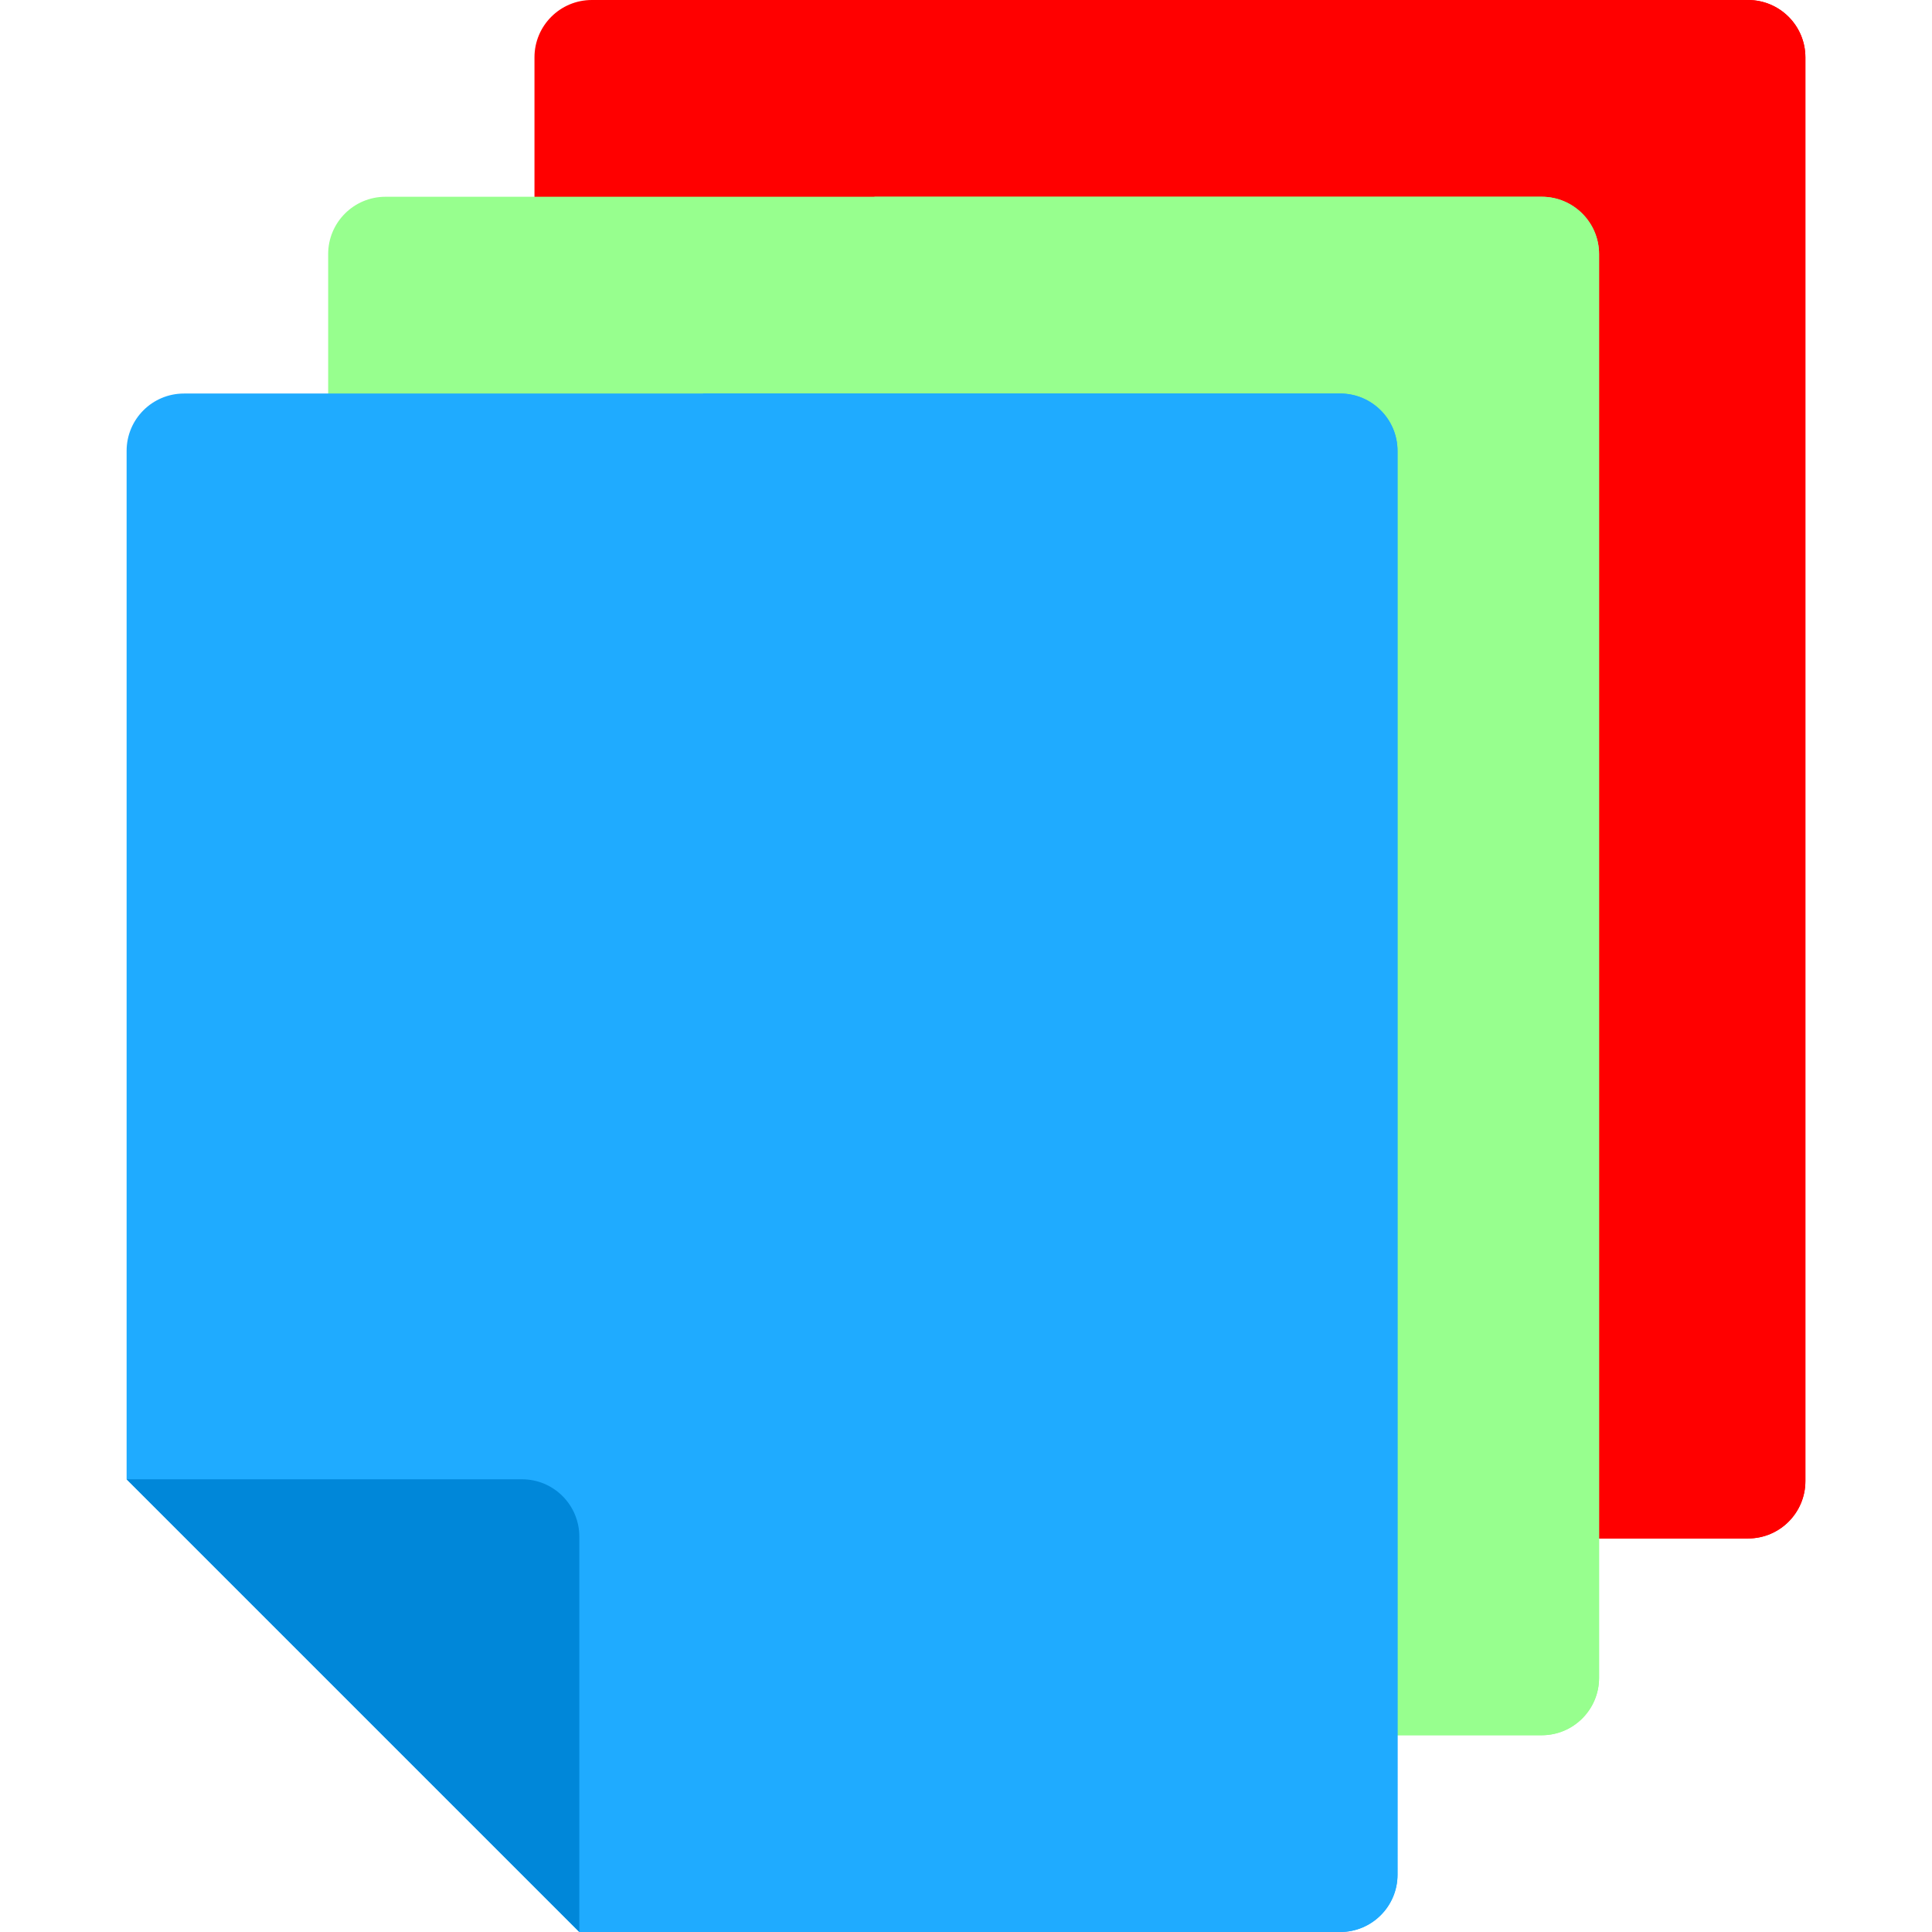 <?xml version="1.0"?>
<svg xmlns="http://www.w3.org/2000/svg" xmlns:xlink="http://www.w3.org/1999/xlink" xmlns:svgjs="http://svgjs.com/svgjs" version="1.1" width="512" height="512" x="0" y="0" viewBox="0 0 512 512" style="enable-background:new 0 0 512 512" xml:space="preserve" class=""><g>
<path xmlns="http://www.w3.org/2000/svg" style="" d="M463.252,0H156.836c-8.391,0-15.194,6.803-15.194,15.194v37.985h265.897  c8.391,0,15.195,6.804,15.195,15.195V407.71h40.518c8.39,0,15.194-6.803,15.194-15.194c0-4.597,0-369.484,0-377.322  C478.445,6.803,471.642,0,463.252,0z" fill="#ff0000" data-original="#6edcf9" class=""/>
<path xmlns="http://www.w3.org/2000/svg" style="" d="M463.252,0H320.184c-33.395,11.788-63.749,30.006-89.574,53.179h176.929  c8.391,0,15.195,6.804,15.195,15.195V407.71h40.518c8.39,0,15.194-6.803,15.194-15.194c0-4.597,0-369.484,0-377.322  C478.445,6.803,471.642,0,463.252,0z" fill="#ff0000" data-original="#95e8fc" class=""/>
<path xmlns="http://www.w3.org/2000/svg" style="" d="M408.573,52.145H102.158c-8.39,0-15.194,6.804-15.194,15.195v37.985h267.163  c8.391,0,15.195,6.803,15.195,15.194v339.337h39.251c8.391,0,15.195-6.803,15.195-15.195V67.34  C423.768,58.948,416.965,52.145,408.573,52.145z" fill="#97ff8e" data-original="#f7ac16" class=""/>
<path xmlns="http://www.w3.org/2000/svg" style="" d="M408.573,52.145H231.776c-17.589,15.601-33.107,33.48-46.094,53.18h168.445  c8.391,0,15.195,6.803,15.195,15.194v339.337h39.251c8.391,0,15.195-6.803,15.195-15.195V67.34  C423.768,58.948,416.965,52.145,408.573,52.145z" fill="#97ff8e" data-original="#f4ca19" class=""/>
<path xmlns="http://www.w3.org/2000/svg" style="" d="M355.162,104.29H48.747c-8.391,0-15.194,6.804-15.194,15.194v272.542L153.527,512  c4.662,0,198.894,0,201.635,0c8.392,0,15.195-6.803,15.195-15.194V119.484C370.357,111.094,363.553,104.29,355.162,104.29z" fill="#1fabff" data-original="#ef5552" class=""/>
<path xmlns="http://www.w3.org/2000/svg" style="" d="M355.162,104.29H186.363C84.494,257.276,164.505,466.933,343.852,512h11.31  c8.392,0,15.195-6.803,15.195-15.194V119.484C370.357,111.094,363.553,104.29,355.162,104.29z" fill="#1fabff" data-original="#ff6969" class=""/>
<path xmlns="http://www.w3.org/2000/svg" style="" d="M153.527,512V407.222c0-8.392-6.802-15.195-15.194-15.195H33.553L153.527,512z" fill="#0087d9" data-original="#d84439" class=""/>
<g xmlns="http://www.w3.org/2000/svg">
</g>
<g xmlns="http://www.w3.org/2000/svg">
</g>
<g xmlns="http://www.w3.org/2000/svg">
</g>
<g xmlns="http://www.w3.org/2000/svg">
</g>
<g xmlns="http://www.w3.org/2000/svg">
</g>
<g xmlns="http://www.w3.org/2000/svg">
</g>
<g xmlns="http://www.w3.org/2000/svg">
</g>
<g xmlns="http://www.w3.org/2000/svg">
</g>
<g xmlns="http://www.w3.org/2000/svg">
</g>
<g xmlns="http://www.w3.org/2000/svg">
</g>
<g xmlns="http://www.w3.org/2000/svg">
</g>
<g xmlns="http://www.w3.org/2000/svg">
</g>
<g xmlns="http://www.w3.org/2000/svg">
</g>
<g xmlns="http://www.w3.org/2000/svg">
</g>
<g xmlns="http://www.w3.org/2000/svg">
</g>
</g></svg>
